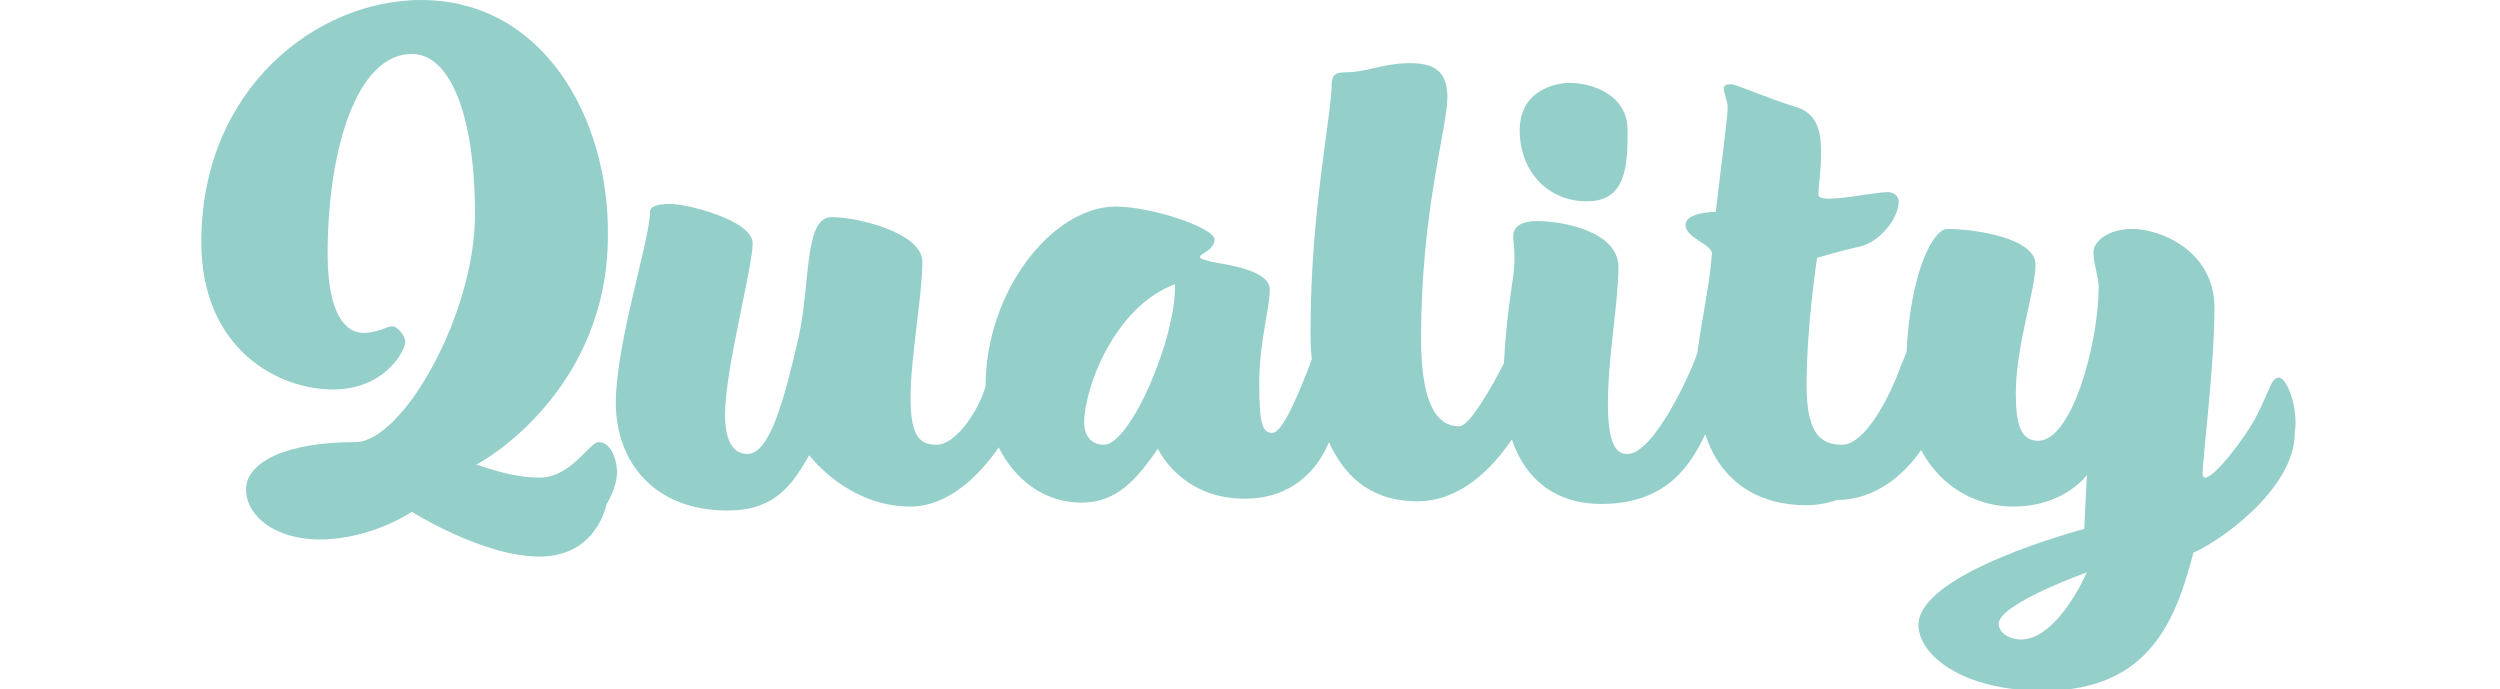 <?xml version="1.0" encoding="utf-8"?>
<!-- Generator: Adobe Illustrator 23.0.4, SVG Export Plug-In . SVG Version: 6.00 Build 0)  -->
<svg version="1.1" id="レイヤー_1" xmlns="http://www.w3.org/2000/svg" xmlns:xlink="http://www.w3.org/1999/xlink" x="0px"
	 y="0px" viewBox="0 0 190 52.4" style="enable-background:new 0 0 190 52.4;" xml:space="preserve">
<style type="text/css">
	.st0{fill:#94CFCA;}
</style>
<g>
	<path class="st0" d="M45.5,33.6c-0.7,0-2.1,2.7-4.5,2.7c-2.3,0-4.7-1-4.8-1c0.5-0.2,10-5.6,10-17.4C46.3,9,41.3,0,32,0
		c-7.9,0-16.7,6.7-16.7,18.4c0,8.1,5.8,11.2,10,11.2c4,0,5.5-3,5.5-3.6c0-0.5-0.6-1.2-1-1.2c-0.4,0-1.1,0.5-2.2,0.5
		c-1.2,0-2.7-1.2-2.7-6c0-7.9,2.2-15.2,6.4-15.2c2.9,0,4.8,4.6,4.8,12.2S30.6,33.6,27,33.6c-5.2,0-8.3,1.5-8.3,3.6
		c0,2,2.2,3.8,5.6,3.8c3.9,0,7-2.1,7-2.1s5.4,3.4,9.7,3.4c4.4,0,5.1-4,5.1-4s0.8-1.2,0.8-2.5C46.8,34.4,46.2,33.6,45.5,33.6z"/>
	<path class="st0" d="M120.6,15.3c3,0,3.1-2.7,3.1-5.4c0-2.7-2.7-3.6-4.4-3.6c-1,0-3.8,0.5-3.8,3.6
		C115.5,13.1,117.7,15.3,120.6,15.3z"/>
	<path class="st0" d="M173.2,28.7c-0.6,0-0.7,1-1.7,2.9c-0.8,1.6-3.2,4.7-3.9,4.7c-0.1,0-0.2-0.1-0.2-0.3c0-1.2,0.9-8.2,0.9-12.6
		c0-4.4-4.2-6-6.2-6c-2,0-3,1-3,1.8s0.4,1.9,0.4,2.6c0,4.2-2,11.7-4.6,11.7c-1.3,0-1.7-1.2-1.7-3.6c0-3.6,1.5-7.9,1.5-9.8
		c0-2-4.6-2.7-6.7-2.7c-1.1,0-2.8,3.3-3.1,9.3c-0.1,0.3-0.2,0.6-0.4,1c-0.9,2.6-2.8,6.1-4.5,6.1c-1.6,0-2.7-0.8-2.7-4.5
		c0-4.6,0.8-9.7,0.8-9.7s1.6-0.5,3.4-0.9c1.4-0.4,2.8-2.1,2.8-3.4c0-0.4-0.4-0.7-0.8-0.7c-0.9,0-3.2,0.5-4.5,0.5
		c-0.5,0-0.8-0.1-0.8-0.3c0-0.8,0.2-1.7,0.2-3.2s-0.2-3-2-3.5c-1.7-0.5-4.5-1.7-4.8-1.7c-0.4,0-0.6,0.1-0.6,0.3
		c0,0.4,0.3,0.9,0.3,1.5c0,0.7-0.4,3.6-0.9,7.9c0,0-2.3,0-2.3,1s2.1,1.5,2,2.2c-0.1,1.9-0.8,5.2-1.1,7.5c0,0.1-0.1,0.2-0.1,0.3
		c-0.6,1.7-3.3,7.4-5.2,7.4c-0.6,0-1.5-0.2-1.5-3.8c0-3.6,0.8-7.7,0.8-10.4c0-2.7-4.2-3.5-6.2-3.5c-1,0-1.8,0.3-1.8,1.2
		c0,0.3,0.1,0.5,0.1,1.8c0,1.3-0.6,3.6-0.8,7.8c-0.8,1.6-2.6,4.8-3.4,4.8c-1.6,0-2.9-1.5-2.9-6.7c0-9.7,2-16,2-18.3
		c0-1.7-0.7-2.6-2.8-2.6c-2.1,0-3.3,0.7-5,0.7c-0.7,0-1,0.2-1,1c0,2.2-1.6,9.6-1.6,18.6c0,0.8,0,1.5,0.1,2.2c-0.9,2.4-2.2,5.6-3,5.6
		c-0.7,0-1-0.5-1-3.7c0-3.3,0.8-5.7,0.8-7.2c0-1.5-3.4-1.9-4.4-2.1c-0.7-0.2-0.9-0.2-0.9-0.4c0-0.2,1.1-0.5,1.1-1.3
		c0-0.9-4.8-2.5-7.5-2.5c-4.8,0-9.9,6.4-9.9,13.7c-0.7,2.2-2.4,4.4-3.7,4.4c-1.3,0-2-0.6-2-3.6c0-3,0.9-7.8,0.9-10.3
		c0-2.2-4.9-3.4-6.9-3.4c-2.1,0-1.6,5-2.5,9.1c-1.1,4.8-2.2,8.9-3.9,8.9c-1.3,0-1.7-1.4-1.7-3c0-3.4,2.1-11.2,2.1-13
		c0-1.8-5.1-3-6.2-3c-1.1,0-1.6,0.2-1.6,0.6c0,2.1-2.6,10-2.6,14.5c0,4.5,2.9,8.2,8.5,8.2c3.8,0,5-2.2,6.2-4.2c0,0,2.9,3.9,7.7,3.9
		c2.8,0,5.2-2.3,6.7-4.5c1.2,2.4,3.4,4.2,6.3,4.2c2.7,0,4.2-1.8,5.8-4.1c0,0,1.7,3.8,6.6,3.8c3.5,0,5.5-2.1,6.4-4.3
		c1.3,2.9,3.5,4.5,6.7,4.5c3.3,0,5.7-2.5,7.2-4.7c1,3,3.3,4.9,6.8,4.9c5,0,6.8-3,7.9-5.3c0,0,0,0,0,0c1.2,3.7,4.1,5.4,7.7,5.4
		c1.2,0,2.3-0.4,2.3-0.4c2.9,0,5.1-1.9,6.4-3.8c1.6,3,4.4,4.3,7,4.3c3.9,0,5.6-2.4,5.6-2.4l-0.2,4.1c0,0-12.6,3.3-12.6,7.3
		c0,2.2,3.2,5,9.5,5c8.2,0,10.1-5.6,11.4-10.5c1.9-0.8,7.7-4.8,7.7-9.1C174.7,31,173.8,28.7,173.2,28.7z M83.9,33.8
		c-0.9,0-1.5-0.6-1.5-1.7c0-2.6,2.3-8.8,6.9-10.5C89.4,25.7,85.9,33.8,83.9,33.8z M153.6,48.6c-0.9,0-1.7-0.5-1.7-1.2
		c0-1.5,6.7-3.9,6.7-3.9S156.4,48.6,153.6,48.6z"/>
</g>
</svg>
